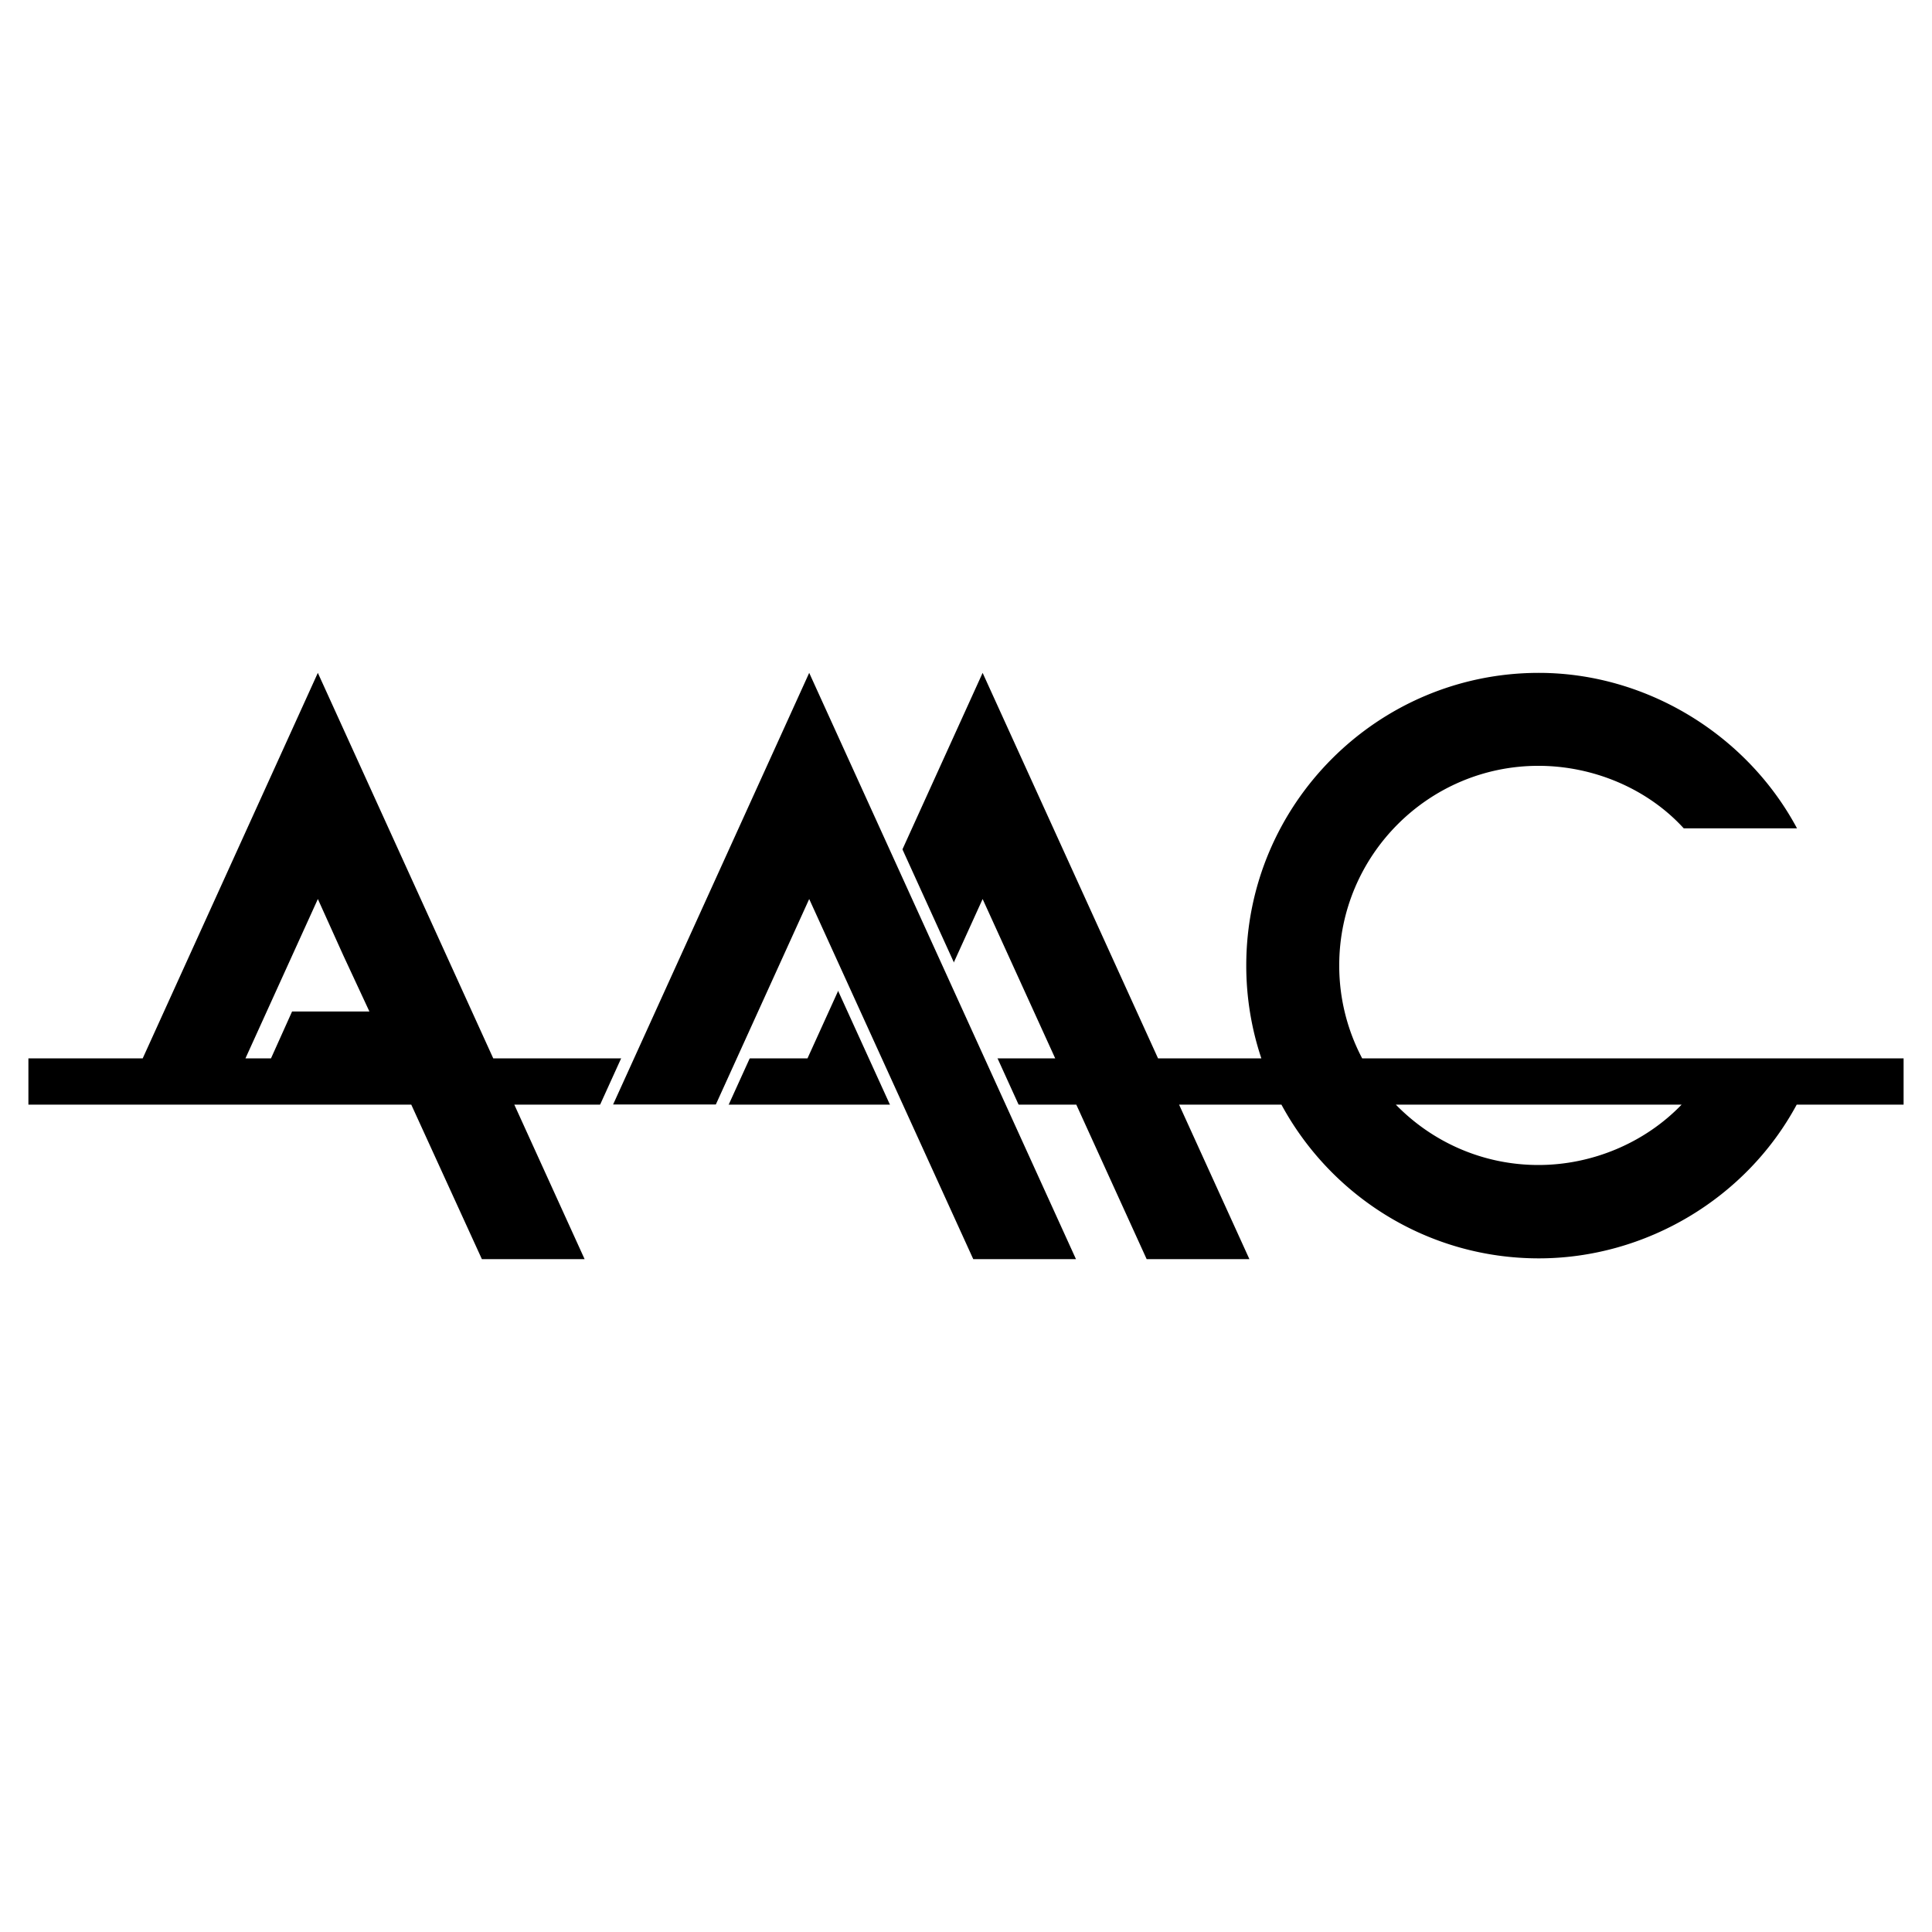 <svg height="2500" viewBox="0 0 192.756 192.756" width="2500" xmlns="http://www.w3.org/2000/svg"><path clip-rule="evenodd" d="M0 0h192.756v192.756H0z" fill="#fff" fill-rule="evenodd"/><path clip-rule="evenodd" d="M27.037 105.595l2.103-4.677h7.716l-2.611-5.611-2.532-5.611-7.225 15.899zm140.949-22.953c-3.625-3.975-9.041-6.235-14.496-6.235-10.951 0-19.875 8.924-19.875 19.914a19.8 19.8 0 0 0 2.291 9.274h54.016v4.613h-10.664c-5.037 9.36-15.072 15.339-25.73 15.339-11.08 0-20.738-6.207-25.68-15.339h-10.211l7.016 15.417h-10.25l-7.021-15.417h-56.07l7.015 15.417H48.078l-7.046-15.417H2.834v-4.613h11.403l17.474-38.463 17.501 38.463h31.351l17.474-38.463 17.502 38.463h10.307a29.125 29.125 0 0 1-1.506-9.274c0-16.095 13.094-29.188 29.188-29.188 10.678 0 20.732 6.118 25.76 15.51h-11.302zm-28.724 27.566c3.613 3.715 8.658 6.024 14.229 6.024 5.369 0 10.623-2.215 14.285-6.024zm-48.45-4.613l7.225-15.899 7.242 15.899z" fill-rule="evenodd"/><path d="M61.171 110.193H71.42l9.314-20.498 16.368 35.93h10.248L80.734 67.132z" fill="none" stroke="#fff" stroke-miterlimit="2.613" stroke-width="2.349"/><path clip-rule="evenodd" d="M61.171 110.193H71.42l9.314-20.498 16.368 35.93h10.248L80.734 67.132z" fill-rule="evenodd"/></svg>